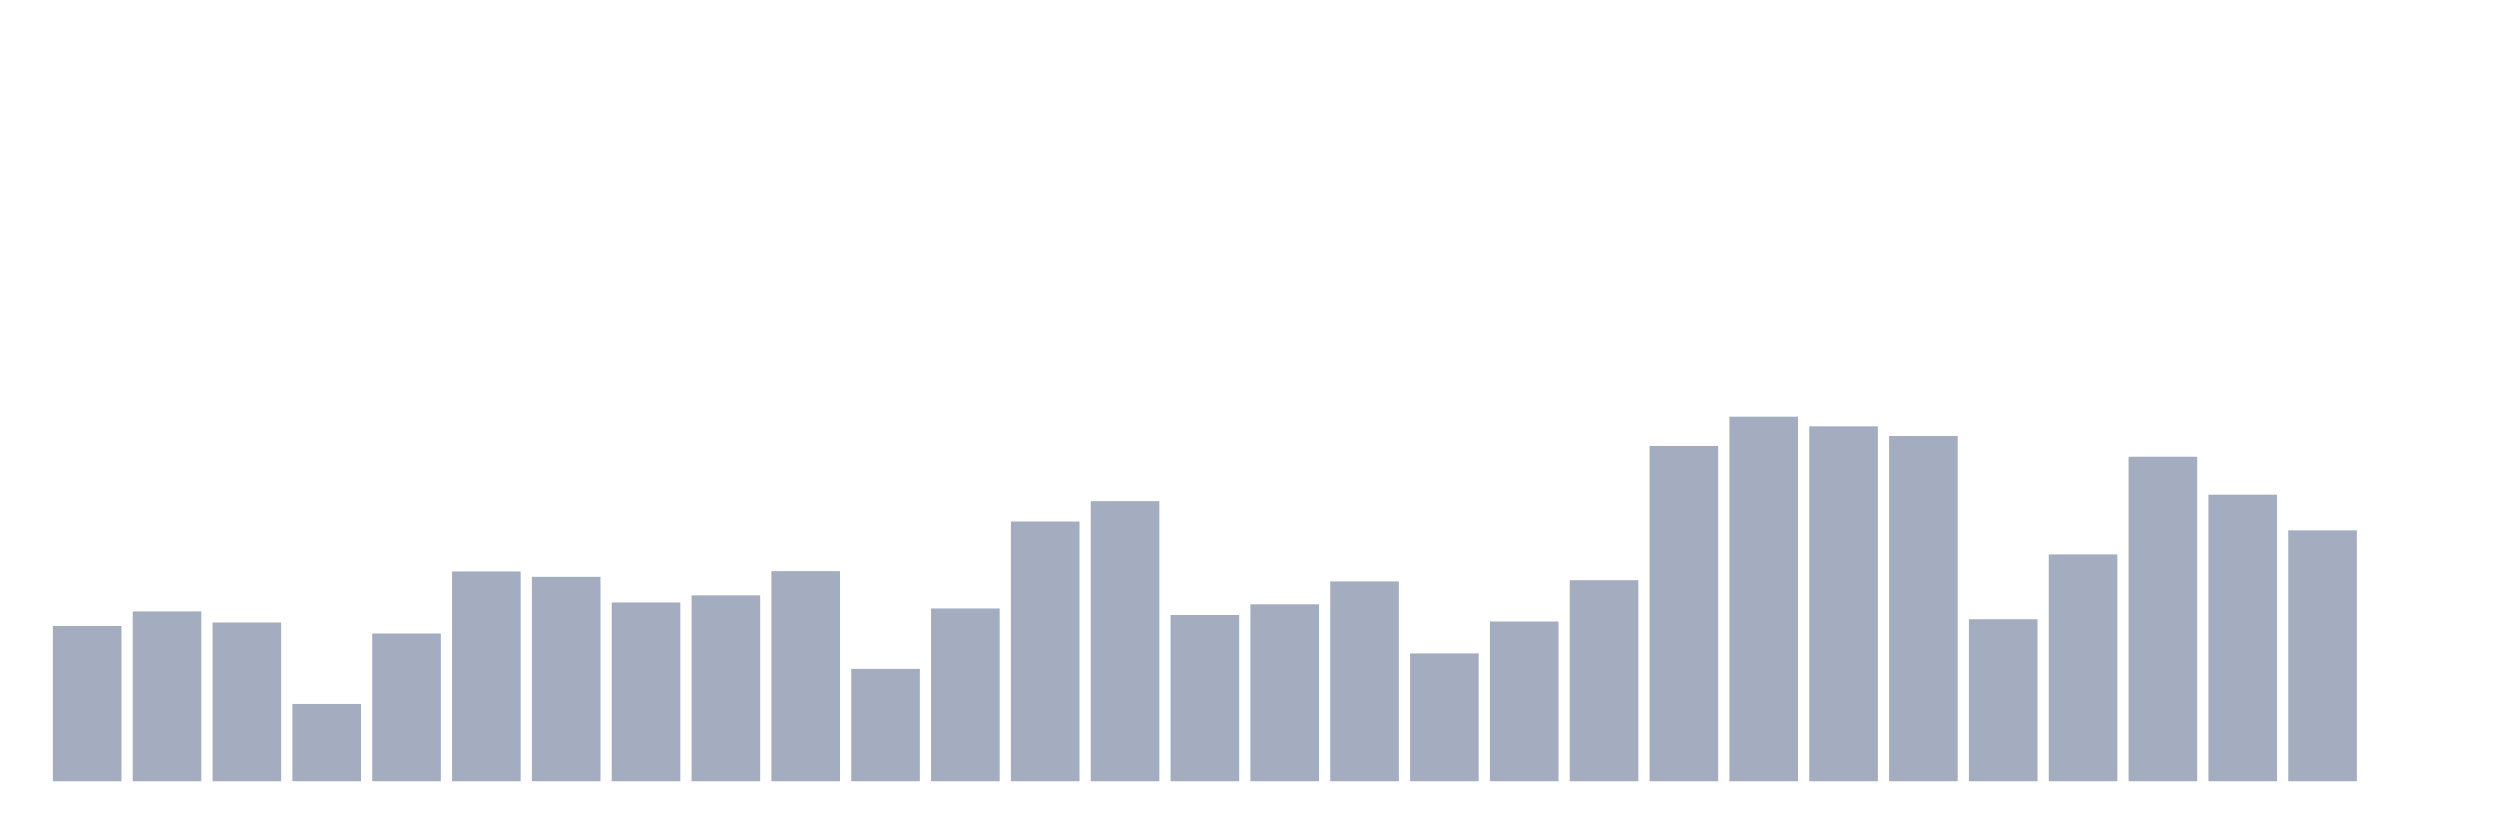 <svg xmlns="http://www.w3.org/2000/svg" viewBox="0 0 480 160"><g transform="translate(10,10)"><rect class="bar" x="0.153" width="13.175" y="110.184" height="29.816" fill="rgb(164,173,192)"></rect><rect class="bar" x="15.482" width="13.175" y="107.392" height="32.608" fill="rgb(164,173,192)"></rect><rect class="bar" x="30.81" width="13.175" y="109.52" height="30.48" fill="rgb(164,173,192)"></rect><rect class="bar" x="46.138" width="13.175" y="125.16" height="14.84" fill="rgb(164,173,192)"></rect><rect class="bar" x="61.466" width="13.175" y="111.629" height="28.371" fill="rgb(164,173,192)"></rect><rect class="bar" x="76.794" width="13.175" y="99.718" height="40.282" fill="rgb(164,173,192)"></rect><rect class="bar" x="92.123" width="13.175" y="100.753" height="39.247" fill="rgb(164,173,192)"></rect><rect class="bar" x="107.451" width="13.175" y="105.674" height="34.326" fill="rgb(164,173,192)"></rect><rect class="bar" x="122.779" width="13.175" y="104.307" height="35.693" fill="rgb(164,173,192)"></rect><rect class="bar" x="138.107" width="13.175" y="99.66" height="40.34" fill="rgb(164,173,192)"></rect><rect class="bar" x="153.436" width="13.175" y="118.424" height="21.576" fill="rgb(164,173,192)"></rect><rect class="bar" x="168.764" width="13.175" y="106.826" height="33.174" fill="rgb(164,173,192)"></rect><rect class="bar" x="184.092" width="13.175" y="90.131" height="49.869" fill="rgb(164,173,192)"></rect><rect class="bar" x="199.42" width="13.175" y="86.226" height="53.774" fill="rgb(164,173,192)"></rect><rect class="bar" x="214.748" width="13.175" y="108.075" height="31.925" fill="rgb(164,173,192)"></rect><rect class="bar" x="230.077" width="13.175" y="106.025" height="33.975" fill="rgb(164,173,192)"></rect><rect class="bar" x="245.405" width="13.175" y="101.632" height="38.368" fill="rgb(164,173,192)"></rect><rect class="bar" x="260.733" width="13.175" y="115.456" height="24.544" fill="rgb(164,173,192)"></rect><rect class="bar" x="276.061" width="13.175" y="109.325" height="30.675" fill="rgb(164,173,192)"></rect><rect class="bar" x="291.39" width="13.175" y="101.397" height="38.603" fill="rgb(164,173,192)"></rect><rect class="bar" x="306.718" width="13.175" y="75.623" height="64.377" fill="rgb(164,173,192)"></rect><rect class="bar" x="322.046" width="13.175" y="70" height="70" fill="rgb(164,173,192)"></rect><rect class="bar" x="337.374" width="13.175" y="71.855" height="68.145" fill="rgb(164,173,192)"></rect><rect class="bar" x="352.702" width="13.175" y="73.71" height="66.29" fill="rgb(164,173,192)"></rect><rect class="bar" x="368.031" width="13.175" y="108.895" height="31.105" fill="rgb(164,173,192)"></rect><rect class="bar" x="383.359" width="13.175" y="96.438" height="43.562" fill="rgb(164,173,192)"></rect><rect class="bar" x="398.687" width="13.175" y="77.693" height="62.307" fill="rgb(164,173,192)"></rect><rect class="bar" x="414.015" width="13.175" y="84.976" height="55.024" fill="rgb(164,173,192)"></rect><rect class="bar" x="429.344" width="13.175" y="91.83" height="48.17" fill="rgb(164,173,192)"></rect><rect class="bar" x="444.672" width="13.175" y="140" height="0" fill="rgb(164,173,192)"></rect></g></svg>